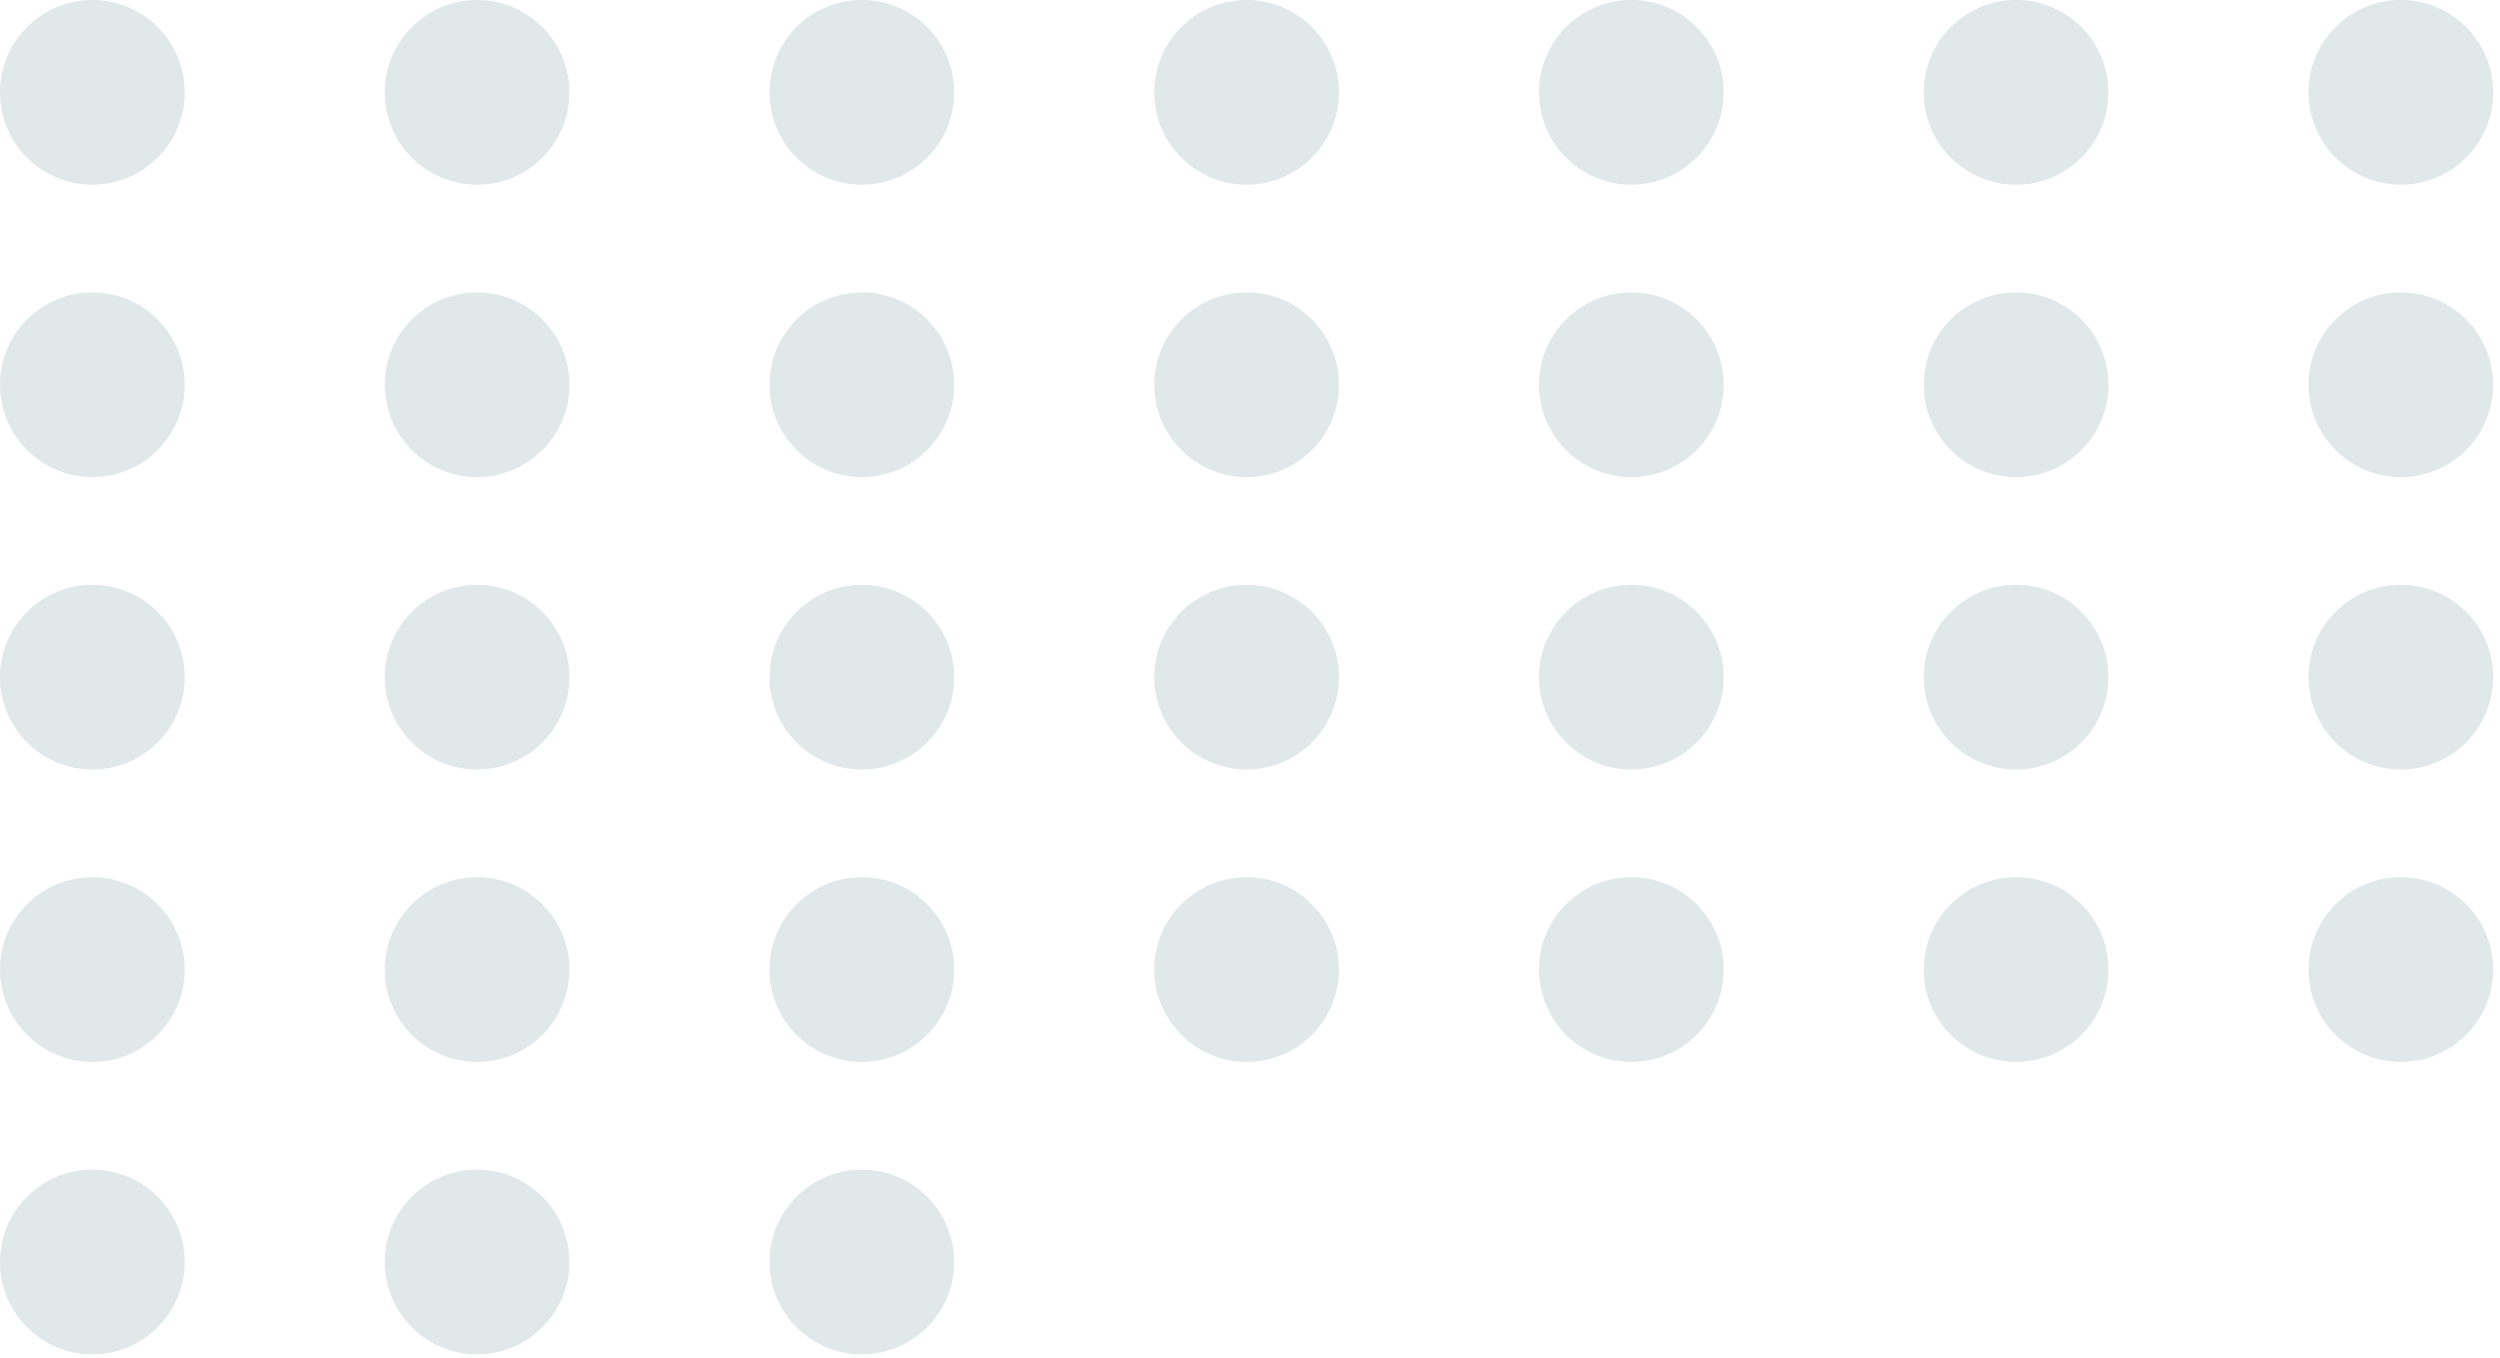 <svg width="173" height="94" viewBox="0 0 173 94" fill="none" xmlns="http://www.w3.org/2000/svg">
<g opacity="0.4">
<path opacity="0.4" d="M6.39 12.78C9.919 12.78 12.78 9.919 12.78 6.39C12.78 2.861 9.919 0 6.39 0C2.861 0 0 2.861 0 6.39C0 9.919 2.861 12.78 6.39 12.78Z" fill="#3C7077"/>
<path opacity="0.4" d="M33.014 12.78C36.544 12.78 39.404 9.919 39.404 6.39C39.404 2.861 36.544 0 33.014 0C29.485 0 26.625 2.861 26.625 6.39C26.625 9.919 29.485 12.78 33.014 12.78Z" fill="#3C7077"/>
<path opacity="0.4" d="M59.639 12.78C63.168 12.78 66.029 9.919 66.029 6.39C66.029 2.861 63.168 0 59.639 0C56.11 0 53.249 2.861 53.249 6.39C53.249 9.919 56.11 12.78 59.639 12.78Z" fill="#3C7077"/>
<path opacity="0.4" d="M86.264 12.78C89.793 12.78 92.654 9.919 92.654 6.39C92.654 2.861 89.793 0 86.264 0C82.735 0 79.874 2.861 79.874 6.39C79.874 9.919 82.735 12.78 86.264 12.78Z" fill="#3C7077"/>
<path opacity="0.4" d="M112.888 12.78C116.417 12.78 119.278 9.919 119.278 6.39C119.278 2.861 116.417 0 112.888 0C109.359 0 106.498 2.861 106.498 6.39C106.498 9.919 109.359 12.78 112.888 12.78Z" fill="#3C7077"/>
<path opacity="0.4" d="M139.513 12.78C143.042 12.78 145.903 9.919 145.903 6.39C145.903 2.861 143.042 0 139.513 0C135.984 0 133.123 2.861 133.123 6.39C133.123 9.919 135.984 12.78 139.513 12.78Z" fill="#3C7077"/>
<path opacity="0.4" d="M166.137 12.78C169.666 12.78 172.527 9.919 172.527 6.39C172.527 2.861 169.666 0 166.137 0C162.608 0 159.748 2.861 159.748 6.39C159.748 9.919 162.608 12.78 166.137 12.78Z" fill="#3C7077"/>
<path opacity="0.4" d="M6.39 33.014C9.919 33.014 12.78 30.154 12.78 26.625C12.78 23.096 9.919 20.235 6.39 20.235C2.861 20.235 0 23.096 0 26.625C0 30.154 2.861 33.014 6.39 33.014Z" fill="#3C7077"/>
<path opacity="0.4" d="M33.014 33.014C36.544 33.014 39.404 30.154 39.404 26.625C39.404 23.096 36.544 20.235 33.014 20.235C29.485 20.235 26.625 23.096 26.625 26.625C26.625 30.154 29.485 33.014 33.014 33.014Z" fill="#3C7077"/>
<path opacity="0.4" d="M59.639 33.014C63.168 33.014 66.029 30.154 66.029 26.625C66.029 23.096 63.168 20.235 59.639 20.235C56.11 20.235 53.249 23.096 53.249 26.625C53.249 30.154 56.11 33.014 59.639 33.014Z" fill="#3C7077"/>
<path opacity="0.4" d="M86.264 33.014C89.793 33.014 92.654 30.154 92.654 26.625C92.654 23.096 89.793 20.235 86.264 20.235C82.735 20.235 79.874 23.096 79.874 26.625C79.874 30.154 82.735 33.014 86.264 33.014Z" fill="#3C7077"/>
<path opacity="0.4" d="M112.888 33.014C116.417 33.014 119.278 30.154 119.278 26.625C119.278 23.096 116.417 20.235 112.888 20.235C109.359 20.235 106.498 23.096 106.498 26.625C106.498 30.154 109.359 33.014 112.888 33.014Z" fill="#3C7077"/>
<path opacity="0.4" d="M139.513 33.014C143.042 33.014 145.903 30.154 145.903 26.625C145.903 23.096 143.042 20.235 139.513 20.235C135.984 20.235 133.123 23.096 133.123 26.625C133.123 30.154 135.984 33.014 139.513 33.014Z" fill="#3C7077"/>
<path opacity="0.4" d="M166.137 33.014C169.666 33.014 172.527 30.154 172.527 26.625C172.527 23.096 169.666 20.235 166.137 20.235C162.608 20.235 159.748 23.096 159.748 26.625C159.748 30.154 162.608 33.014 166.137 33.014Z" fill="#3C7077"/>
<path opacity="0.4" d="M6.39 53.249C9.919 53.249 12.78 50.388 12.78 46.859C12.78 43.33 9.919 40.469 6.39 40.469C2.861 40.469 0 43.33 0 46.859C0 50.388 2.861 53.249 6.39 53.249Z" fill="#3C7077"/>
<path opacity="0.4" d="M33.014 53.249C36.544 53.249 39.404 50.388 39.404 46.859C39.404 43.33 36.544 40.469 33.014 40.469C29.485 40.469 26.625 43.33 26.625 46.859C26.625 50.388 29.485 53.249 33.014 53.249Z" fill="#3C7077"/>
<path opacity="0.4" d="M59.639 53.249C63.168 53.249 66.029 50.388 66.029 46.859C66.029 43.33 63.168 40.469 59.639 40.469C56.11 40.469 53.249 43.33 53.249 46.859C53.249 50.388 56.11 53.249 59.639 53.249Z" fill="#3C7077"/>
<path opacity="0.4" d="M86.264 53.249C89.793 53.249 92.654 50.388 92.654 46.859C92.654 43.33 89.793 40.469 86.264 40.469C82.735 40.469 79.874 43.33 79.874 46.859C79.874 50.388 82.735 53.249 86.264 53.249Z" fill="#3C7077"/>
<path opacity="0.4" d="M112.888 53.249C116.417 53.249 119.278 50.388 119.278 46.859C119.278 43.33 116.417 40.469 112.888 40.469C109.359 40.469 106.498 43.33 106.498 46.859C106.498 50.388 109.359 53.249 112.888 53.249Z" fill="#3C7077"/>
<path opacity="0.4" d="M139.513 53.249C143.042 53.249 145.903 50.388 145.903 46.859C145.903 43.33 143.042 40.469 139.513 40.469C135.984 40.469 133.123 43.33 133.123 46.859C133.123 50.388 135.984 53.249 139.513 53.249Z" fill="#3C7077"/>
<path opacity="0.4" d="M166.137 53.249C169.666 53.249 172.527 50.388 172.527 46.859C172.527 43.33 169.666 40.469 166.137 40.469C162.608 40.469 159.748 43.33 159.748 46.859C159.748 50.388 162.608 53.249 166.137 53.249Z" fill="#3C7077"/>
<path opacity="0.4" d="M6.39 73.484C9.919 73.484 12.78 70.623 12.78 67.094C12.78 63.565 9.919 60.704 6.39 60.704C2.861 60.704 0 63.565 0 67.094C0 70.623 2.861 73.484 6.39 73.484Z" fill="#3C7077"/>
<path opacity="0.4" d="M33.014 73.484C36.544 73.484 39.404 70.623 39.404 67.094C39.404 63.565 36.544 60.704 33.014 60.704C29.485 60.704 26.625 63.565 26.625 67.094C26.625 70.623 29.485 73.484 33.014 73.484Z" fill="#3C7077"/>
<path opacity="0.4" d="M6.39 93.719C9.919 93.719 12.78 90.858 12.78 87.329C12.78 83.8 9.919 80.939 6.39 80.939C2.861 80.939 0 83.8 0 87.329C0 90.858 2.861 93.719 6.39 93.719Z" fill="#3C7077"/>
<path opacity="0.4" d="M33.014 93.719C36.544 93.719 39.404 90.858 39.404 87.329C39.404 83.8 36.544 80.939 33.014 80.939C29.485 80.939 26.625 83.8 26.625 87.329C26.625 90.858 29.485 93.719 33.014 93.719Z" fill="#3C7077"/>
<path opacity="0.4" d="M59.639 93.719C63.168 93.719 66.029 90.858 66.029 87.329C66.029 83.8 63.168 80.939 59.639 80.939C56.11 80.939 53.249 83.8 53.249 87.329C53.249 90.858 56.11 93.719 59.639 93.719Z" fill="#3C7077"/>
<path opacity="0.4" d="M59.639 73.484C63.168 73.484 66.029 70.623 66.029 67.094C66.029 63.565 63.168 60.704 59.639 60.704C56.11 60.704 53.249 63.565 53.249 67.094C53.249 70.623 56.11 73.484 59.639 73.484Z" fill="#3C7077"/>
<path opacity="0.4" d="M86.264 73.484C89.793 73.484 92.654 70.623 92.654 67.094C92.654 63.565 89.793 60.704 86.264 60.704C82.735 60.704 79.874 63.565 79.874 67.094C79.874 70.623 82.735 73.484 86.264 73.484Z" fill="#3C7077"/>
<path opacity="0.4" d="M112.888 73.484C116.417 73.484 119.278 70.623 119.278 67.094C119.278 63.565 116.417 60.704 112.888 60.704C109.359 60.704 106.498 63.565 106.498 67.094C106.498 70.623 109.359 73.484 112.888 73.484Z" fill="#3C7077"/>
<path opacity="0.4" d="M139.513 73.484C143.042 73.484 145.903 70.623 145.903 67.094C145.903 63.565 143.042 60.704 139.513 60.704C135.984 60.704 133.123 63.565 133.123 67.094C133.123 70.623 135.984 73.484 139.513 73.484Z" fill="#3C7077"/>
<path opacity="0.4" d="M166.137 73.484C169.666 73.484 172.527 70.623 172.527 67.094C172.527 63.565 169.666 60.704 166.137 60.704C162.608 60.704 159.748 63.565 159.748 67.094C159.748 70.623 162.608 73.484 166.137 73.484Z" fill="#3C7077"/>
</g>
</svg>
